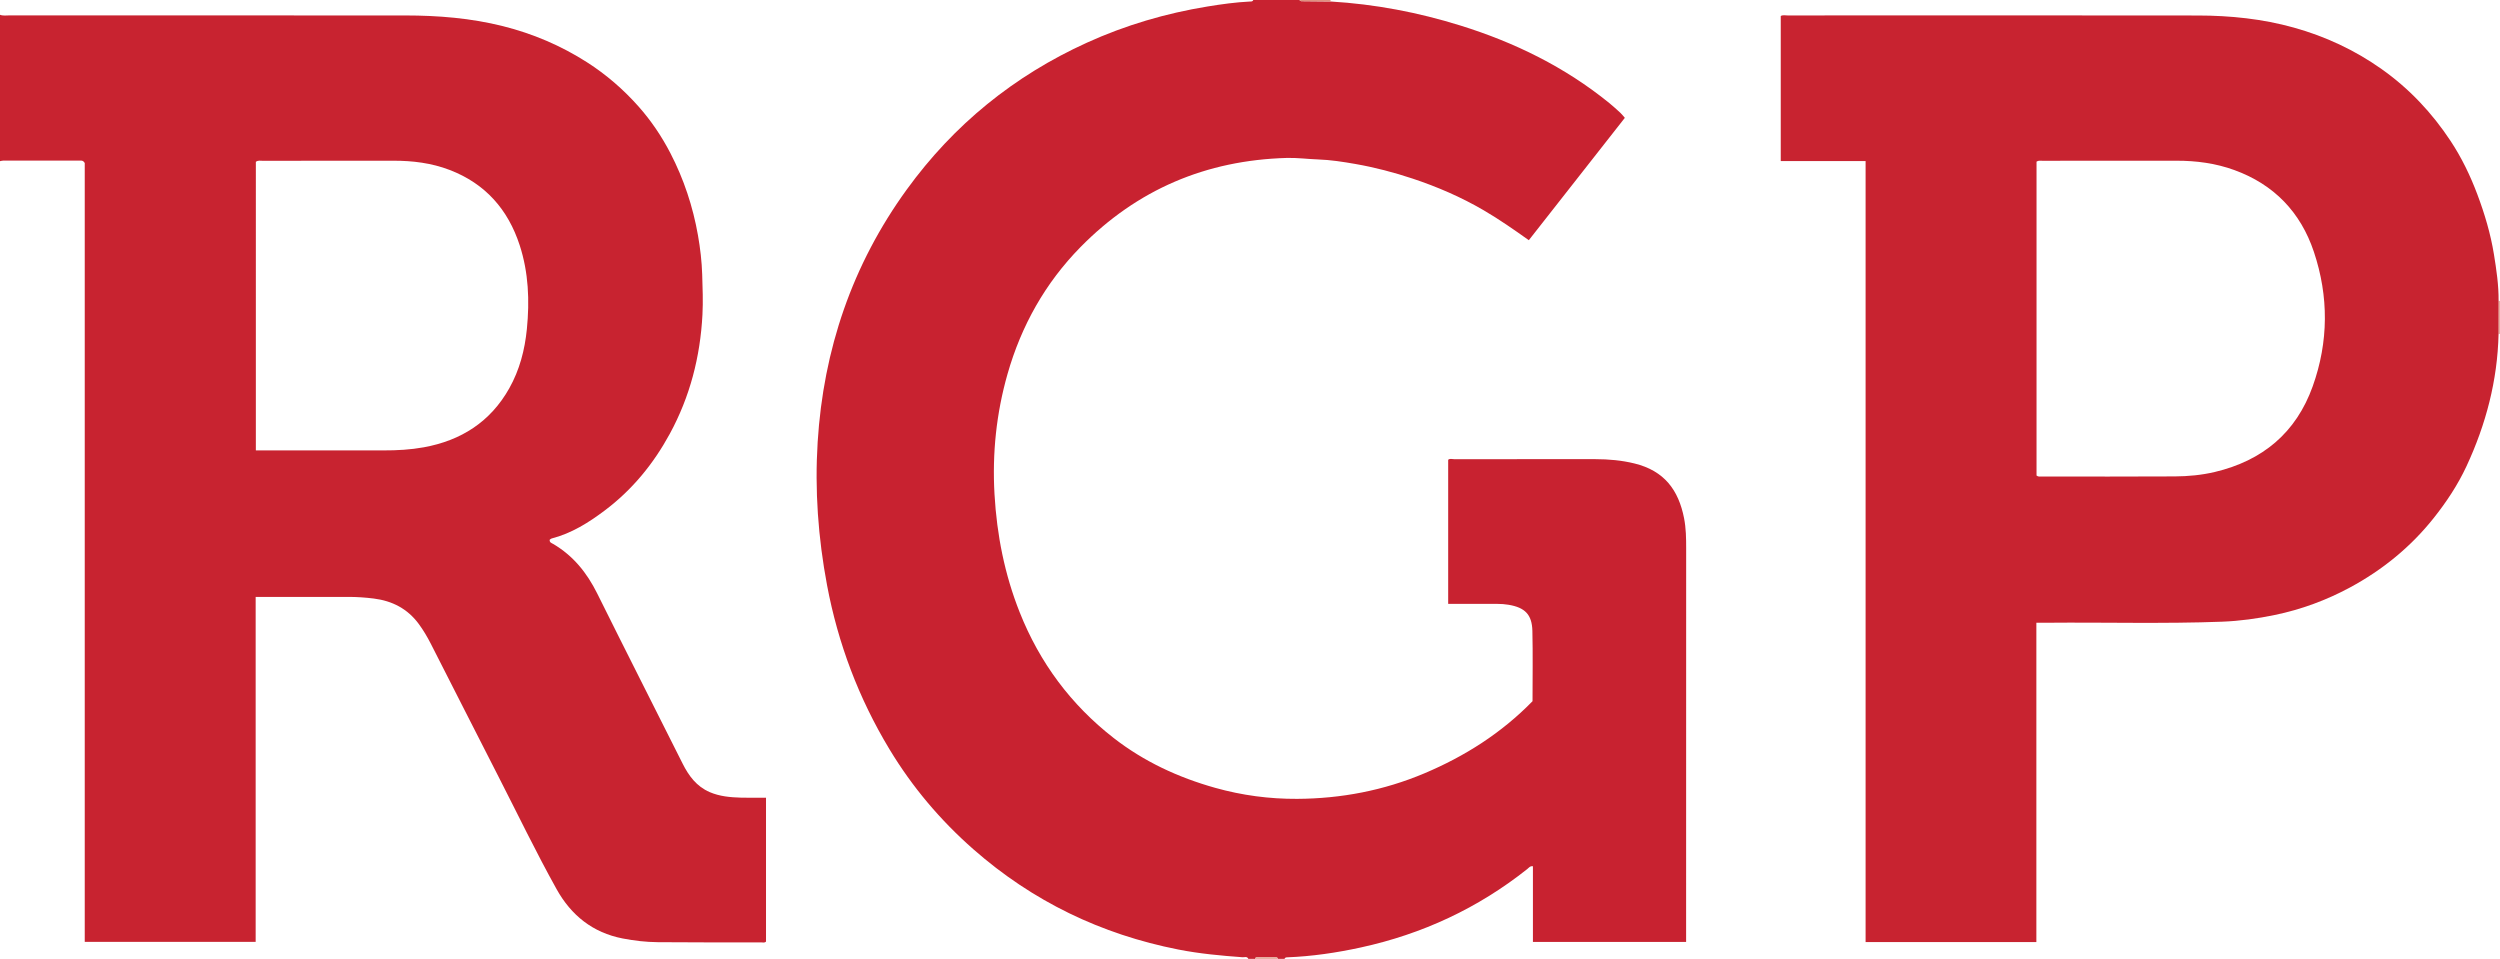 <?xml version="1.0" encoding="iso-8859-1"?>
<!-- Generator: Adobe Illustrator 27.0.0, SVG Export Plug-In . SVG Version: 6.00 Build 0)  -->
<svg version="1.1" id="Layer_1" xmlns="http://www.w3.org/2000/svg" xmlns:xlink="http://www.w3.org/1999/xlink" x="0px" y="0px"
	 viewBox="0 0 1520 583" style="enable-background:new 0 0 1520 583;" xml:space="preserve">
<g>
	<path style="fill:#C82330;" d="M0,9c1.941,0.733,3.96,0.353,5.938,0.353c80.15,0.023,160.301-0.013,240.451,0.043
		c20.014,0.014,39.895,1.611,59.379,6.5c18.197,4.566,35.252,11.813,51.095,21.945c11.738,7.507,22.153,16.519,31.368,26.903
		c7.655,8.626,14.092,18.18,19.382,28.402c8.151,15.753,13.686,32.483,16.753,49.943c1.379,7.849,2.313,15.805,2.564,23.806
		c0.255,8.148,0.584,16.287,0.156,24.447c-1.343,25.617-7.578,49.853-19.887,72.465c-9.93,18.243-22.816,33.984-39.427,46.491
		c-9.866,7.428-20.287,13.991-32.469,17.126c-0.431,0.111-0.783,0.529-1.11,0.761c-0.158,1.688,1.212,1.993,2.122,2.527
		c12.185,7.156,20.546,17.555,26.784,30.122c17.156,34.561,34.63,68.964,51.932,103.453c3.75,7.475,8.51,13.904,16.477,17.325
		c6.081,2.611,12.54,3.171,19.035,3.358c4.967,0.143,9.942,0.028,15.183,0.028c0,29.34,0,58.403,0,87.467
		c-0.816,0.893-1.882,0.516-2.823,0.516c-20.996-0.011-41.992,0.039-62.986-0.14c-7.149-0.061-14.288-0.882-21.315-2.247
		c-18.197-3.536-31.322-14.043-40.217-30.014c-12.473-22.396-23.588-45.499-35.266-68.308
		c-13.801-26.957-27.474-53.981-41.234-80.959c-2.117-4.15-4.49-8.153-7.261-11.923c-6.823-9.282-16.127-14.07-27.397-15.487
		c-5.133-0.645-10.269-0.996-15.441-0.989c-18.657,0.022-37.314,0.009-56.351,0.009c0,69.881,0,139.631,0,209.73
		c-34.767,0-69.156,0-103.917,0c0-158.07,0-316.142,0-473.574c-0.904-1.476-1.758-1.438-2.587-1.438
		c-15.663-0.006-31.327-0.012-46.99,0.006C1.293,97.647,0.647,97.877,0,98C0,68.333,0,38.667,0,9z M155.557,273.823
		c1.945,0,3.584,0,5.223,0c24.166,0,48.332-0.041,72.498,0.023c8.182,0.021,16.322-0.424,24.364-1.886
		c22.7-4.128,40.522-15.468,51.988-35.858c6.289-11.183,9.451-23.34,10.708-36.068c1.702-17.235,1.036-34.255-4.346-50.855
		c-7.092-21.873-20.975-37.561-42.629-45.861c-11.002-4.217-22.525-5.629-34.283-5.597c-26.499,0.072-52.998,0.014-79.498,0.038
		c-1.279,0.001-2.651-0.391-4.024,0.627C155.557,156.556,155.557,214.845,155.557,273.823z"/>
	<path style="fill:#C82230;" d="M759,583c-0.766-1.703-2.314-0.908-3.5-0.994c-13.111-0.953-26.183-2.153-39.107-4.701
		c-46.905-9.246-88.528-29.307-124.493-60.873c-20.162-17.696-37.28-37.947-51.159-60.98c-18.661-30.971-31.218-64.158-37.9-99.694
		c-5.413-28.788-7.521-57.784-5.705-86.958c3.505-56.283,21.002-107.847,54.226-153.626c28.563-39.356,65.162-69.09,109.498-89.232
		c23.456-10.655,47.934-17.848,73.331-21.997c8.537-1.395,17.101-2.585,25.753-3.014C760.746,0.892,761.639,1.023,762,0
		c9.333,0,18.667,0,28,0c0.406,0.256,0.809,0.729,1.219,0.736c5.949,0.096,11.899,0.129,17.849,0.177
		c26.863,1.597,53.122,6.603,78.779,14.579c33.027,10.267,63.661,25.269,90.647,47.198c2.324,1.888,4.531,3.923,6.738,5.949
		c0.847,0.777,1.541,1.721,2.674,3.009c-19.419,24.743-38.816,49.458-58.381,74.387c-9.039-6.412-18.001-12.68-27.466-18.207
		c-13.713-8.008-28.186-14.259-43.215-19.254c-11.37-3.779-22.963-6.816-34.762-8.879c-7.523-1.316-15.101-2.503-22.762-2.763
		c-6.324-0.215-12.608-1.088-18.958-0.909c-49.042,1.381-91.009,19.18-125.444,54.237c-21.442,21.83-35.977,47.813-44.334,77.114
		c-6.799,23.837-9.343,48.223-7.922,73.076c1.418,24.795,6.151,48.784,15.33,71.869c12.148,30.553,31.096,56.094,57.021,76.3
		c18.477,14.401,39.35,24.077,61.885,30.397c16.313,4.576,32.967,6.775,49.793,6.685c26.688-0.141,52.608-5.086,77.27-15.485
		c24.618-10.381,46.871-24.472,65.821-43.891c0-14.086,0.247-28.414-0.085-42.729c-0.231-9.971-4.532-14.211-14.417-15.893
		c-2.32-0.395-4.616-0.551-6.949-0.548c-9.827,0.011-19.653,0.005-29.832,0.005c0-29.248,0-58.315,0-87.598
		c0.92-0.912,2.327-0.389,3.584-0.391c28.661-0.033,57.323-0.052,85.984-0.008c8,0.012,15.932,0.709,23.749,2.631
		c18.051,4.438,26.73,16.071,30.111,33.313c1.187,6.053,1.269,12.225,1.265,18.404c-0.048,77.819-0.032,155.638-0.032,233.457
		c0,1.813,0,3.626,0,5.735c-31.111,0-61.998,0-93.141,0c0-15.4,0-30.678,0-46.032c-1.761-0.249-2.528,0.978-3.453,1.712
		c-29.984,23.794-63.759,39.499-101.125,47.652c-14.823,3.234-29.763,5.437-44.931,6.018c-0.705,0.027-1.291,0.178-1.51,0.948
		c-1.333,0-2.667,0-4,0c-0.181-0.736-0.696-1.014-1.405-1.015c-3.731-0.005-7.463-0.01-11.194-0.01
		c-0.709,0-1.221,0.292-1.401,1.025C761.667,583,760.333,583,759,583z"/>
	<path style="fill:#E7AF9F;" d="M1519.135,182.934c0.288,0.022,0.577,0.044,0.865,0.066c0,6.667,0,13.333,0,20
		c-0.292,0.006-0.584,0.027-0.874,0.063C1519.129,196.353,1519.132,189.643,1519.135,182.934z"/>
	<path style="fill:#DF9281;" d="M809.069,0.913c-5.95-0.048-11.9-0.082-17.849-0.177C790.809,0.729,790.406,0.256,790,0
		c6.333,0,12.667,0,19,0C808.873,0.316,808.896,0.62,809.069,0.913z"/>
	<path style="fill:#E5A595;" d="M763,583c0.18-0.733,0.692-1.025,1.401-1.025c3.731,0,7.463,0.005,11.194,0.01
		c0.709,0.001,1.224,0.28,1.405,1.015C772.333,583,767.667,583,763,583z"/>
	<path style="fill:#C82330;" d="M1519.135,182.934c-0.003,6.71-0.006,13.419-0.009,20.129c-0.635,28.213-7.659,54.931-19.489,80.377
		c-5.267,11.33-12.204,21.797-19.995,31.592c-13.975,17.569-31.115,31.503-50.793,42.124c-14.38,7.761-29.683,13.416-45.75,16.745
		c-10.597,2.196-21.291,3.681-32.125,4.09c-35.475,1.339-70.964,0.311-106.444,0.634c-1.986,0.018-3.973,0.002-6.418,0.002
		c0,64.774,0,129.336,0,194.135c-34.725,0-68.989,0-103.827,0c0-158.102,0-316.289,0-474.847c-17.463,0-34.363,0-51.587,0
		c0-29.59,0-58.811,0-88.179c1.248-0.753,2.771-0.344,4.208-0.344c83.145-0.023,166.291-0.096,249.436,0.035
		c19.68,0.031,39.216,2.031,58.253,7.339c19.218,5.358,37.06,13.657,53.409,25.222c16.818,11.896,30.636,26.593,41.945,43.705
		c6.72,10.168,11.998,21.104,16.279,32.501c4.45,11.848,8.064,23.959,10.088,36.467
		C1517.829,164.016,1519.243,173.406,1519.135,182.934z M1238.213,289.13c1.126,0.897,2.167,0.58,3.128,0.581
		c26.988,0.018,53.977,0.115,80.965-0.052c8.142-0.05,16.285-0.803,24.261-2.69c29.036-6.869,49.458-23.831,59.566-52.097
		c9.676-27.059,9.798-54.567,0.705-81.759c-8.063-24.111-24.253-40.953-48.354-49.718c-11.371-4.135-23.189-5.705-35.277-5.673
		c-27.155,0.07-54.31,0.015-81.465,0.031c-1.117,0.001-2.3-0.292-3.529,0.525C1238.213,161.89,1238.213,225.599,1238.213,289.13z"/>
</g>
</svg>
